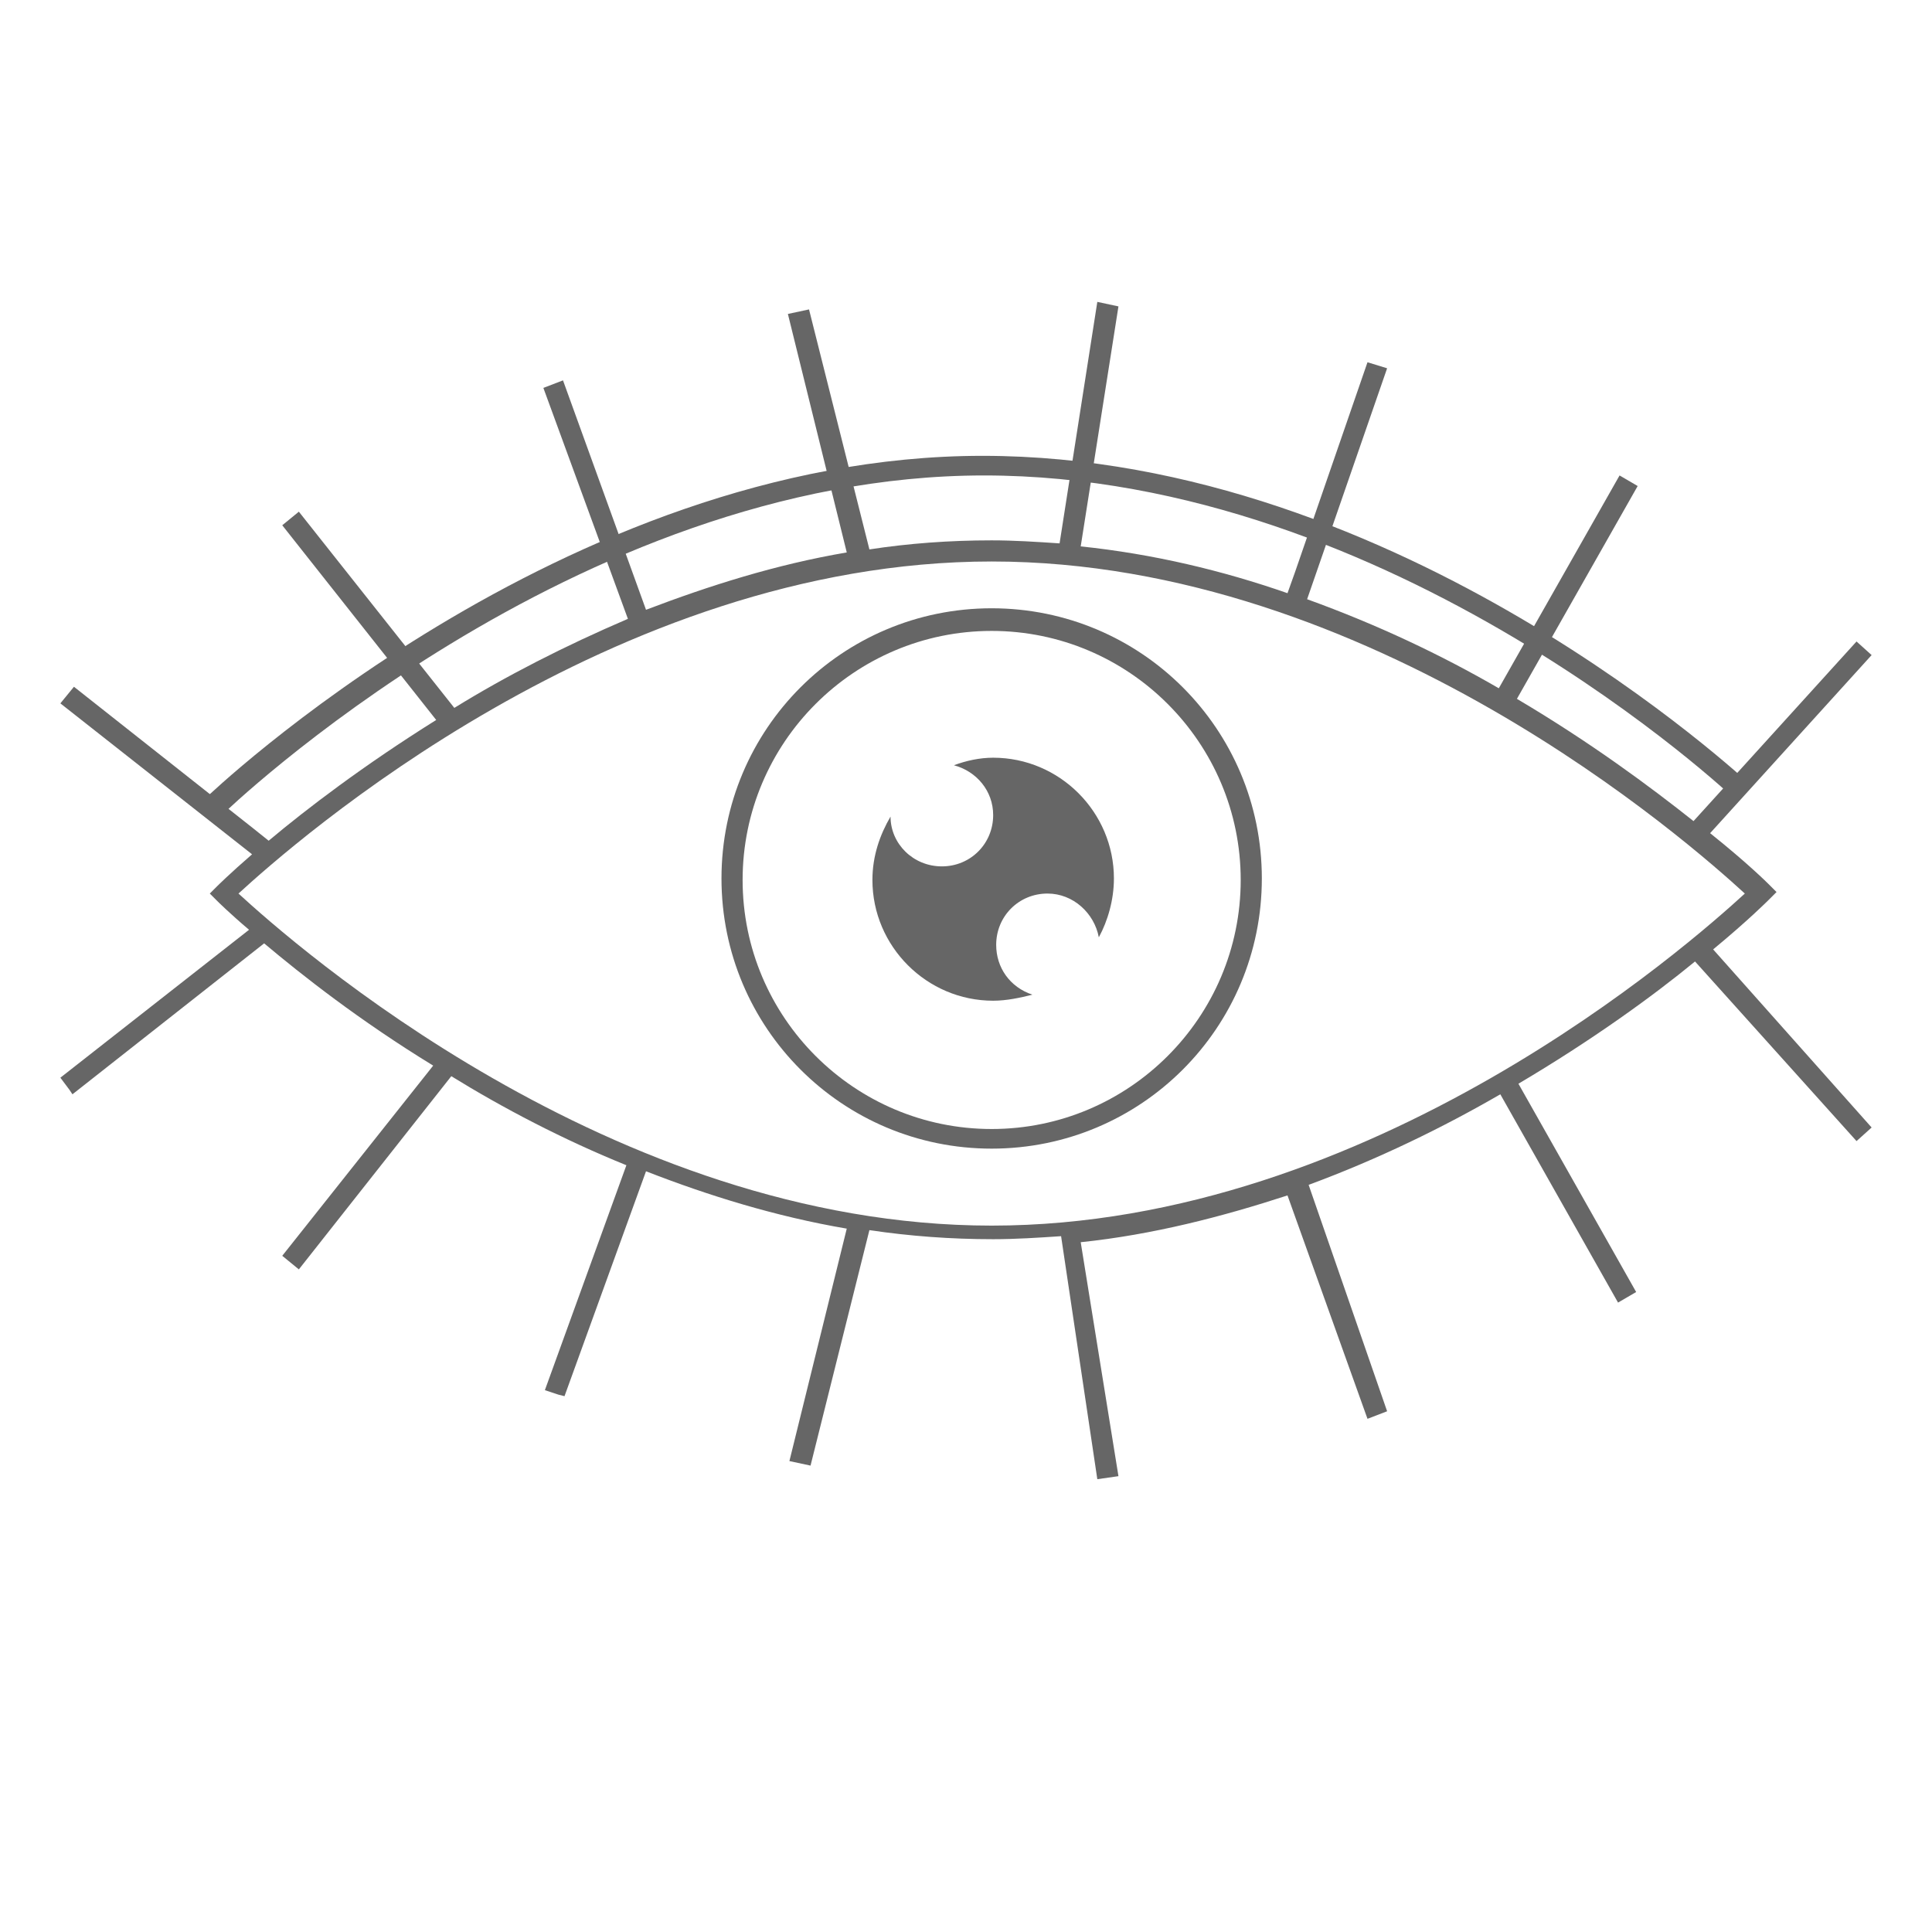<?xml version="1.0" encoding="utf-8"?>
<!-- Generator: Adobe Illustrator 26.0.1, SVG Export Plug-In . SVG Version: 6.00 Build 0)  -->
<svg version="1.1" id="Layer_1" xmlns="http://www.w3.org/2000/svg" xmlns:xlink="http://www.w3.org/1999/xlink" x="0px" y="0px"
	 viewBox="0 0 128 128" style="enable-background:new 0 0 128 128;" xml:space="preserve">
<style type="text/css">
	.st0{display:none;}
	.st1{display:inline;}
	.st2{fill:none;}
	.st3{fill:#666666;}
</style>
<g id="Layer_5" class="st0">
	<g class="st1">
		<path d="M65.7,82.7c-28.1,0-51.2-22.7-51.4-22.9l1-1c0.2,0.2,22.9,22.5,50.4,22.5s50.2-22.2,50.4-22.5l1,1
			C116.9,60.1,93.8,82.7,65.7,82.7z"/>
		<path d="M111.7,51.8c-0.2-0.2-20.9-20.5-45.9-20.5c-25.1,0-45.7,20.3-45.9,20.5l-1-1c0.2-0.2,21.3-20.9,46.9-20.9
			s46.7,20.7,46.9,20.9L111.7,51.8z"/>
		<g>
			<g>
				
					<rect x="117.1" y="60.5" transform="matrix(0.742 -0.67 0.67 0.742 -15.862 96.692)" class="st2" width="1.4" height="16.9"/>
				<rect x="117.1" y="60.5" transform="matrix(0.742 -0.67 0.67 0.742 -15.861 96.684)" width="1.4" height="16.9"/>
			</g>
			<g>
				<rect x="103" y="70.5" transform="matrix(0.87 -0.493 0.493 0.87 -25.442 61.408)" class="st2" width="1.4" height="16.9"/>
				<rect x="103" y="70.5" transform="matrix(0.87 -0.493 0.493 0.87 -25.448 61.424)" width="1.4" height="16.9"/>
			</g>
			<g>
				
					<rect x="87.8" y="77.5" transform="matrix(0.945 -0.328 0.328 0.945 -23.305 33.804)" class="st2" width="1.4" height="16.9"/>
				<rect x="87.8" y="77.5" transform="matrix(0.945 -0.328 0.328 0.945 -23.276 33.745)" width="1.4" height="16.9"/>
			</g>
			<g>
				
					<rect x="71.4" y="81.2" transform="matrix(0.987 -0.158 0.158 0.987 -13.267 12.526)" class="st2" width="1.4" height="16.9"/>
				<rect x="71.4" y="81.2" transform="matrix(0.988 -0.157 0.157 0.988 -13.212 12.466)" width="1.4" height="16.9"/>
			</g>
			<g>
				
					<rect x="46.6" y="88.5" transform="matrix(0.24 -0.971 0.971 0.24 -44.794 121.229)" class="st2" width="16.9" height="1.4"/>
				<rect x="46.6" y="88.5" transform="matrix(0.24 -0.971 0.971 0.24 -44.795 121.245)" width="16.9" height="1.4"/>
			</g>
			<g>
				<rect x="31.2" y="84" transform="matrix(0.34 -0.94 0.94 0.34 -53.538 93.189)" class="st2" width="16.9" height="1.4"/>
				<rect x="31.2" y="84" transform="matrix(0.34 -0.941 0.941 0.34 -53.533 93.205)" width="16.9" height="1.4"/>
			</g>
			<g>
				
					<rect x="16" y="76.5" transform="matrix(0.619 -0.785 0.785 0.619 -51.281 48.608)" class="st2" width="16.9" height="1.4"/>
				<rect x="16.1" y="76.5" transform="matrix(0.619 -0.785 0.785 0.619 -51.285 48.637)" width="16.9" height="1.4"/>
			</g>
			<g>
				
					<rect x="2.6" y="66.2" transform="matrix(0.786 -0.618 0.618 0.786 -38.975 21.134)" class="st2" width="16.9" height="1.4"/>
				<rect x="2.6" y="66.2" transform="matrix(0.786 -0.618 0.618 0.786 -38.961 21.122)" width="16.9" height="1.4"/>
			</g>
		</g>
	</g>
</g>
<g id="Layer_2_00000125592708471490217670000016085641561021208241_">
	<g>
		<path class="st3" d="M115,53c-0.2-0.2-22.7-21.5-49.8-21.5C38,31.5,14.9,53.8,14.7,54l-1.1-1.1c0.2-0.2,23.7-22.7,51.5-22.7
			S115.7,51.8,116,52L115,53z"/>
		<path class="st3" d="M65.7,76.1c-9.9,0-17.9-8-17.9-17.9s8-17.9,17.9-17.9s17.9,8,17.9,17.9S75.6,76.1,65.7,76.1z M65.7,41.8
			c-9.1,0-16.5,7.4-16.5,16.5s7.4,16.5,16.5,16.5s16.5-7.4,16.5-16.5S74.8,41.8,65.7,41.8z"/>
		<path class="st3" d="M66,62.6c0-1.9,1.5-3.4,3.4-3.4c1.7,0,3.1,1.3,3.4,2.9c0.6-1.1,1-2.5,1-3.9c0-4.4-3.6-8-8-8
			c-0.9,0-1.8,0.2-2.6,0.5c1.5,0.4,2.6,1.7,2.6,3.3c0,1.9-1.5,3.4-3.4,3.4S59,55.9,59,54.1c-0.7,1.2-1.2,2.6-1.2,4.2
			c0,4.4,3.6,8,8,8c0.9,0,1.8-0.2,2.6-0.4C66.9,65.4,66,64.1,66,62.6z"/>
		<path class="st3" d="M113.5,62.9c2.3-1.9,3.6-3.2,3.7-3.3l0.5-0.5l-0.5-0.5c-0.1-0.1-1.4-1.4-3.9-3.4L124,43.4l-1-0.9l-10.8,11.9
			c-2.9-2.3-6.8-5.2-11.7-8.1l8-14.1l-1.2-0.7l-8,14.1c-3.8-2.2-8-4.2-12.7-5.9l5.3-15.3L90.6,24l-4.8,13.9l-0.5,1.4
			c-4.3-1.5-8.9-2.6-13.7-3.1l2.5-15.9L72.7,20l-2.5,16c-1.5-0.1-3-0.2-4.5-0.2c-2.8,0-5.5,0.2-8.1,0.6l-4-15.9l0,0l0,0l-1.4,0.3
			l3.9,15.8c-4.7,0.8-9.1,2.2-13.3,3.8l-5.5-15.2l0,0l0,0L36,25.7L41.6,41c-4.2,1.8-8.1,3.8-11.5,5.9l-10.3-13l-1.1,0.9l0,0l0,0
			l10.2,12.9c-4.8,3-8.6,5.9-11.1,8l-1-0.8L4.9,45.5l0,0l0,0L4,46.6l0,0l0,0l12.7,10c-1.5,1.3-2.3,2.1-2.3,2.1l-0.5,0.5l0.5,0.5
			c0,0,0.8,0.8,2.1,1.9L4,71.4l0,0l0,0l0.6,0.8l0.2,0.3l12.7-10c2.5,2.1,6.3,5.1,11.2,8.1l-10,12.6l0,0l0,0l1.1,0.9l10.1-12.8
			c3.4,2.1,7.4,4.2,11.6,5.9l-5.4,14.9l0,0l0,0l0.9,0.3l0.4,0.1l0,0l5.4-14.9c4.1,1.6,8.6,3,13.3,3.8l-3.8,15.4l1.4,0.3l0,0
			l3.9-15.6c2.7,0.4,5.4,0.6,8.2,0.6c1.5,0,3-0.1,4.5-0.2L72.7,98l1.4-0.2l-2.5-15.5c4.8-0.5,9.4-1.7,13.7-3.1L90.6,94l0,0l1.3-0.5
			l-5.2-15c4.6-1.7,8.9-3.8,12.7-6l7.8,13.8l1.2-0.7l0,0l-7.8-13.8c4.9-2.9,8.9-5.8,11.7-8.1L123,75.6l1-0.9l0,0l0,0L113.5,62.9z
			 M65.7,81.2c-25.2,0-46.3-18.7-49.9-22c3.6-3.3,24.7-22,49.9-22s46.3,18.7,49.9,22C112,62.5,90.9,81.2,65.7,81.2z"/>
	</g>
</g>
</svg>
